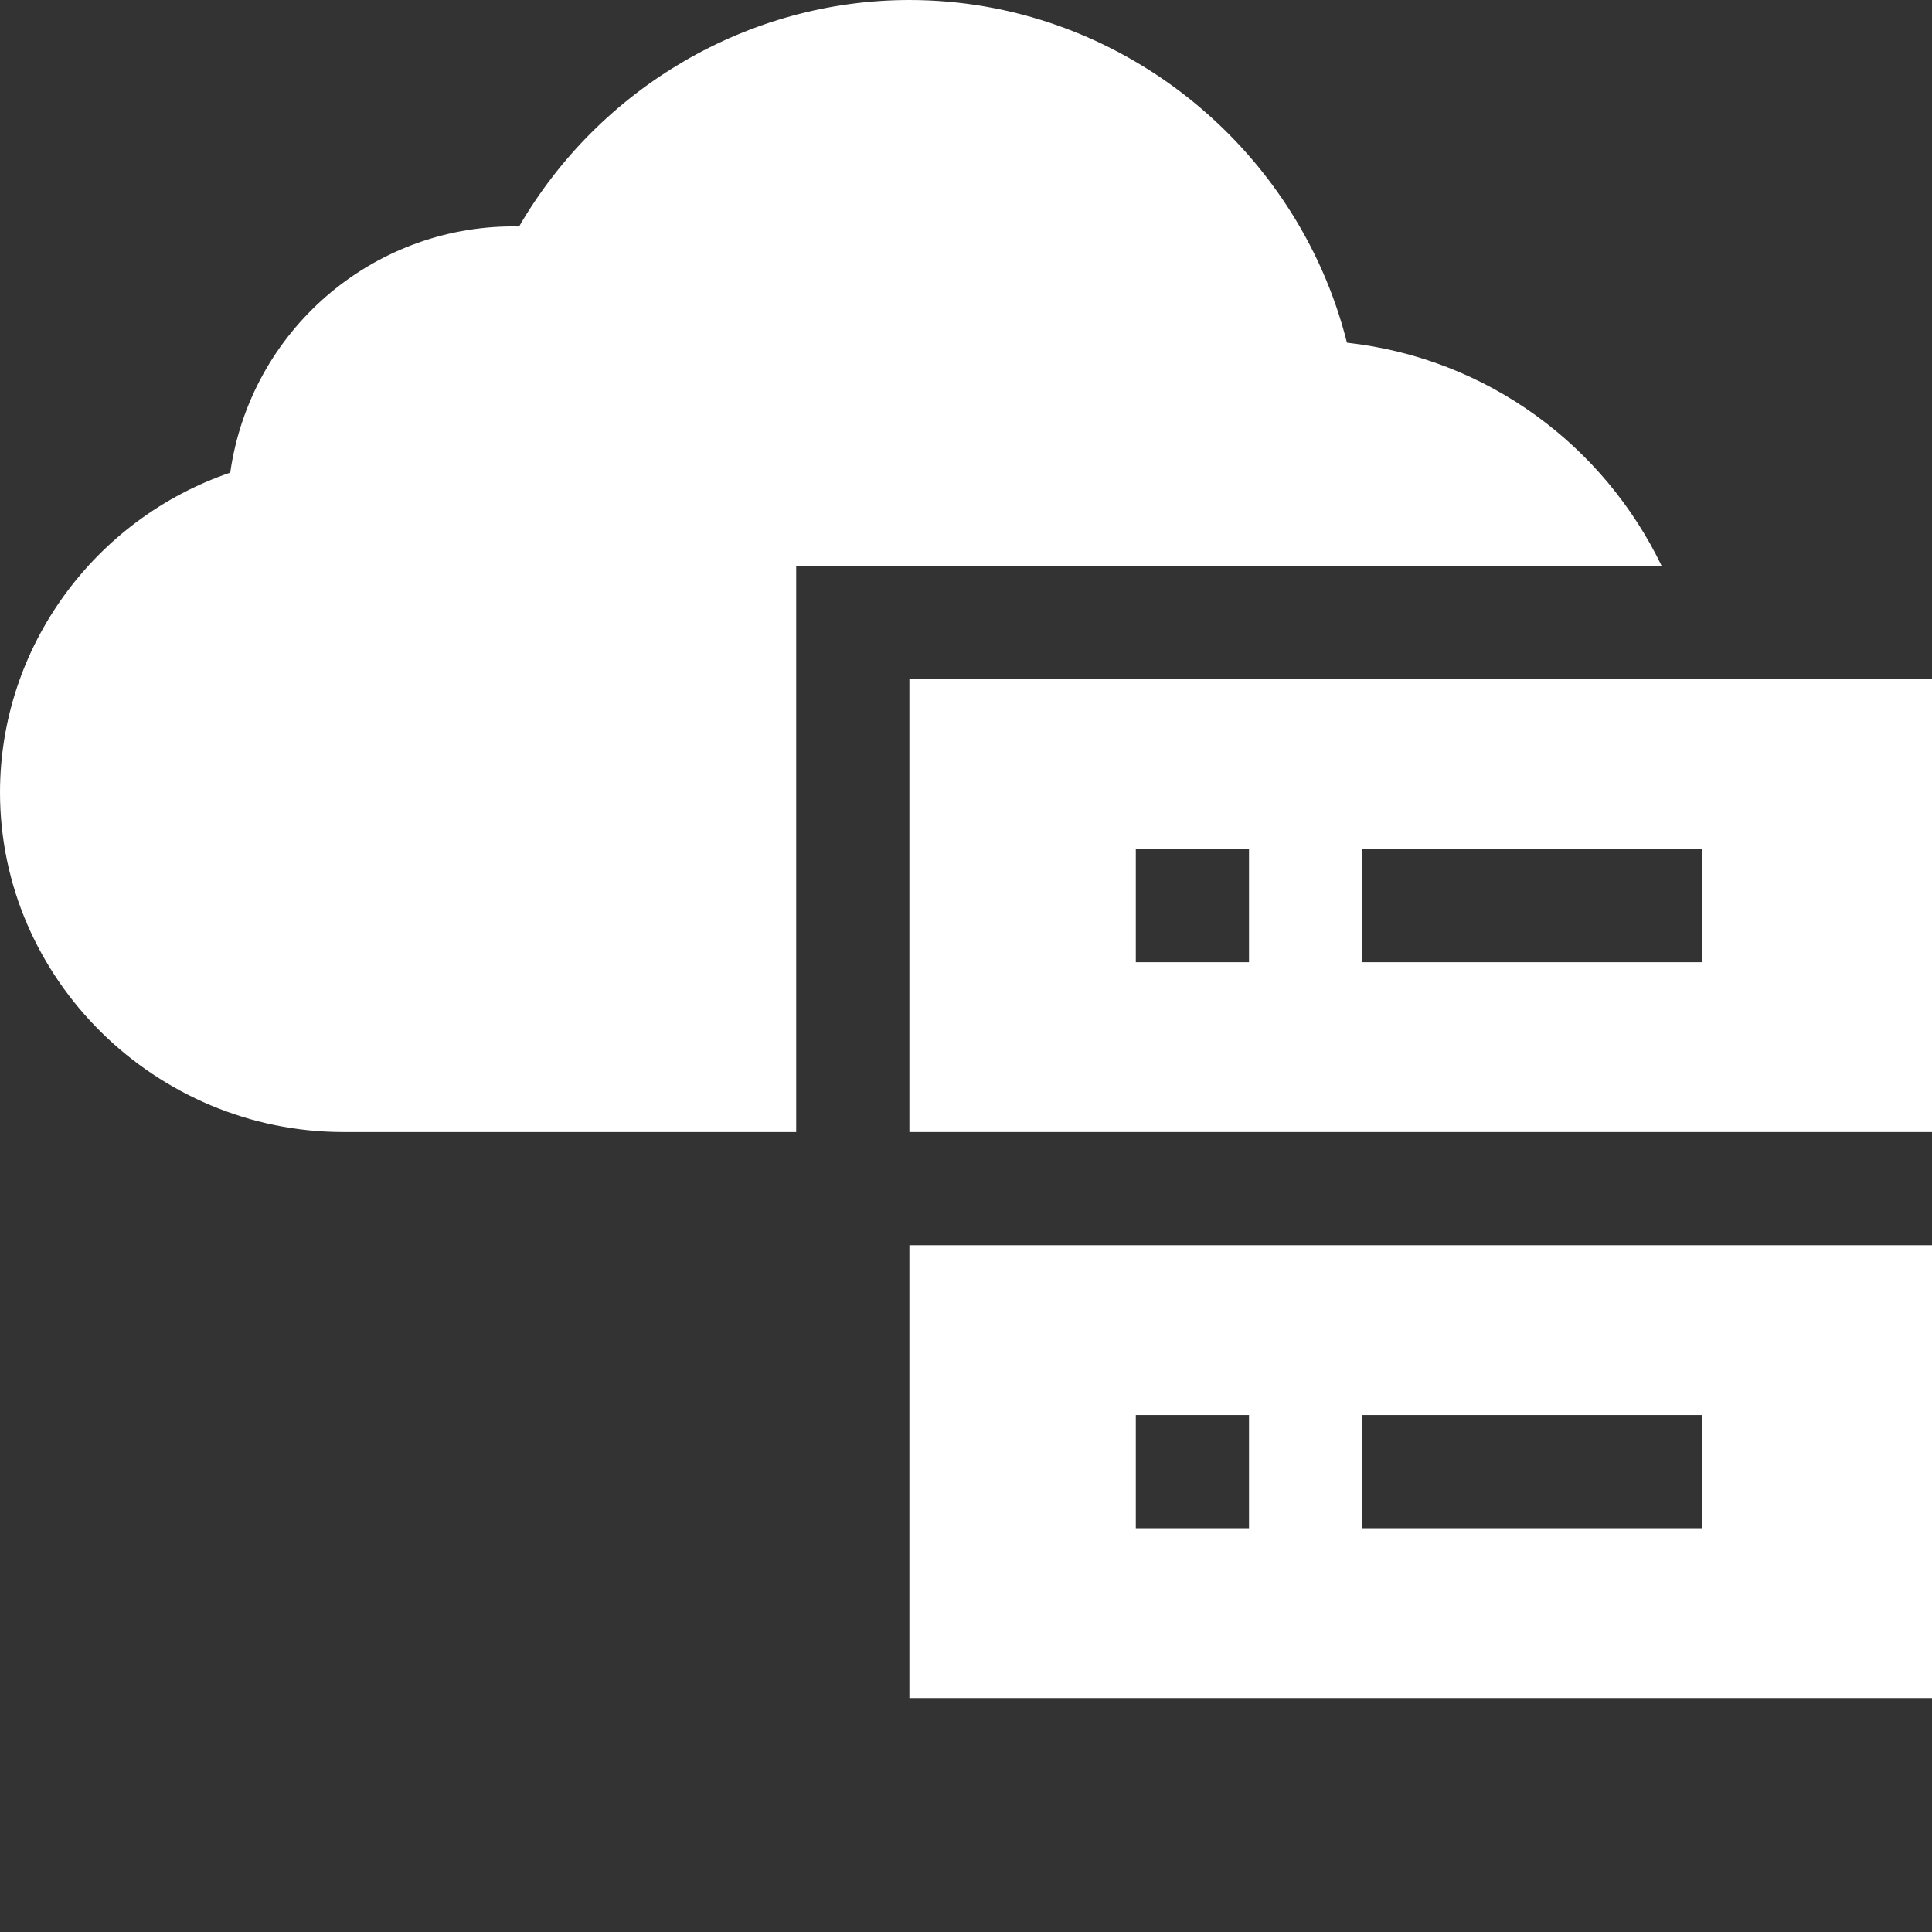 <?xml version="1.0"?>
<svg xmlns="http://www.w3.org/2000/svg" xmlns:xlink="http://www.w3.org/1999/xlink" xmlns:svgjs="http://svgjs.com/svgjs" version="1.1" width="512" height="512" x="0" y="0" viewBox="0 0 512 512" style="enable-background:new 0 0 512 512" xml:space="preserve" class=""><rect x="0" y="0" width="512" height="512" fill="#333333" stroke="none"/><g><path xmlns="http://www.w3.org/2000/svg" d="m91 300h120v-150h229.367c-15.332-31.844-46.074-55.043-83.41-59.18-13.215-52.559-61.039-90.82-115.957-90.82-42.613 0-82.105 23.23-103.434 60.027-.512-.012-1.039-.027-1.566-.027-37.473 0-69.613 27.629-74.988 65.258-35.949 12.246-61.012 46.23-61.012 84.742 0 49.629 41.371 90 91 90zm0 0" fill="#ffffff" data-original="#000000" style="" class=""/><path xmlns="http://www.w3.org/2000/svg" d="m241 300h271v-120h-271zm120-75h90v30h-90zm-60 0h30v30h-30zm0 0" fill="#ffffff" data-original="#000000" style="" class=""/><path xmlns="http://www.w3.org/2000/svg" d="m241 450h271v-120h-271zm120-75h90v30h-90zm-60 0h30v30h-30zm0 0" fill="#ffffff" data-original="#000000" style="" class=""/></g></svg>

